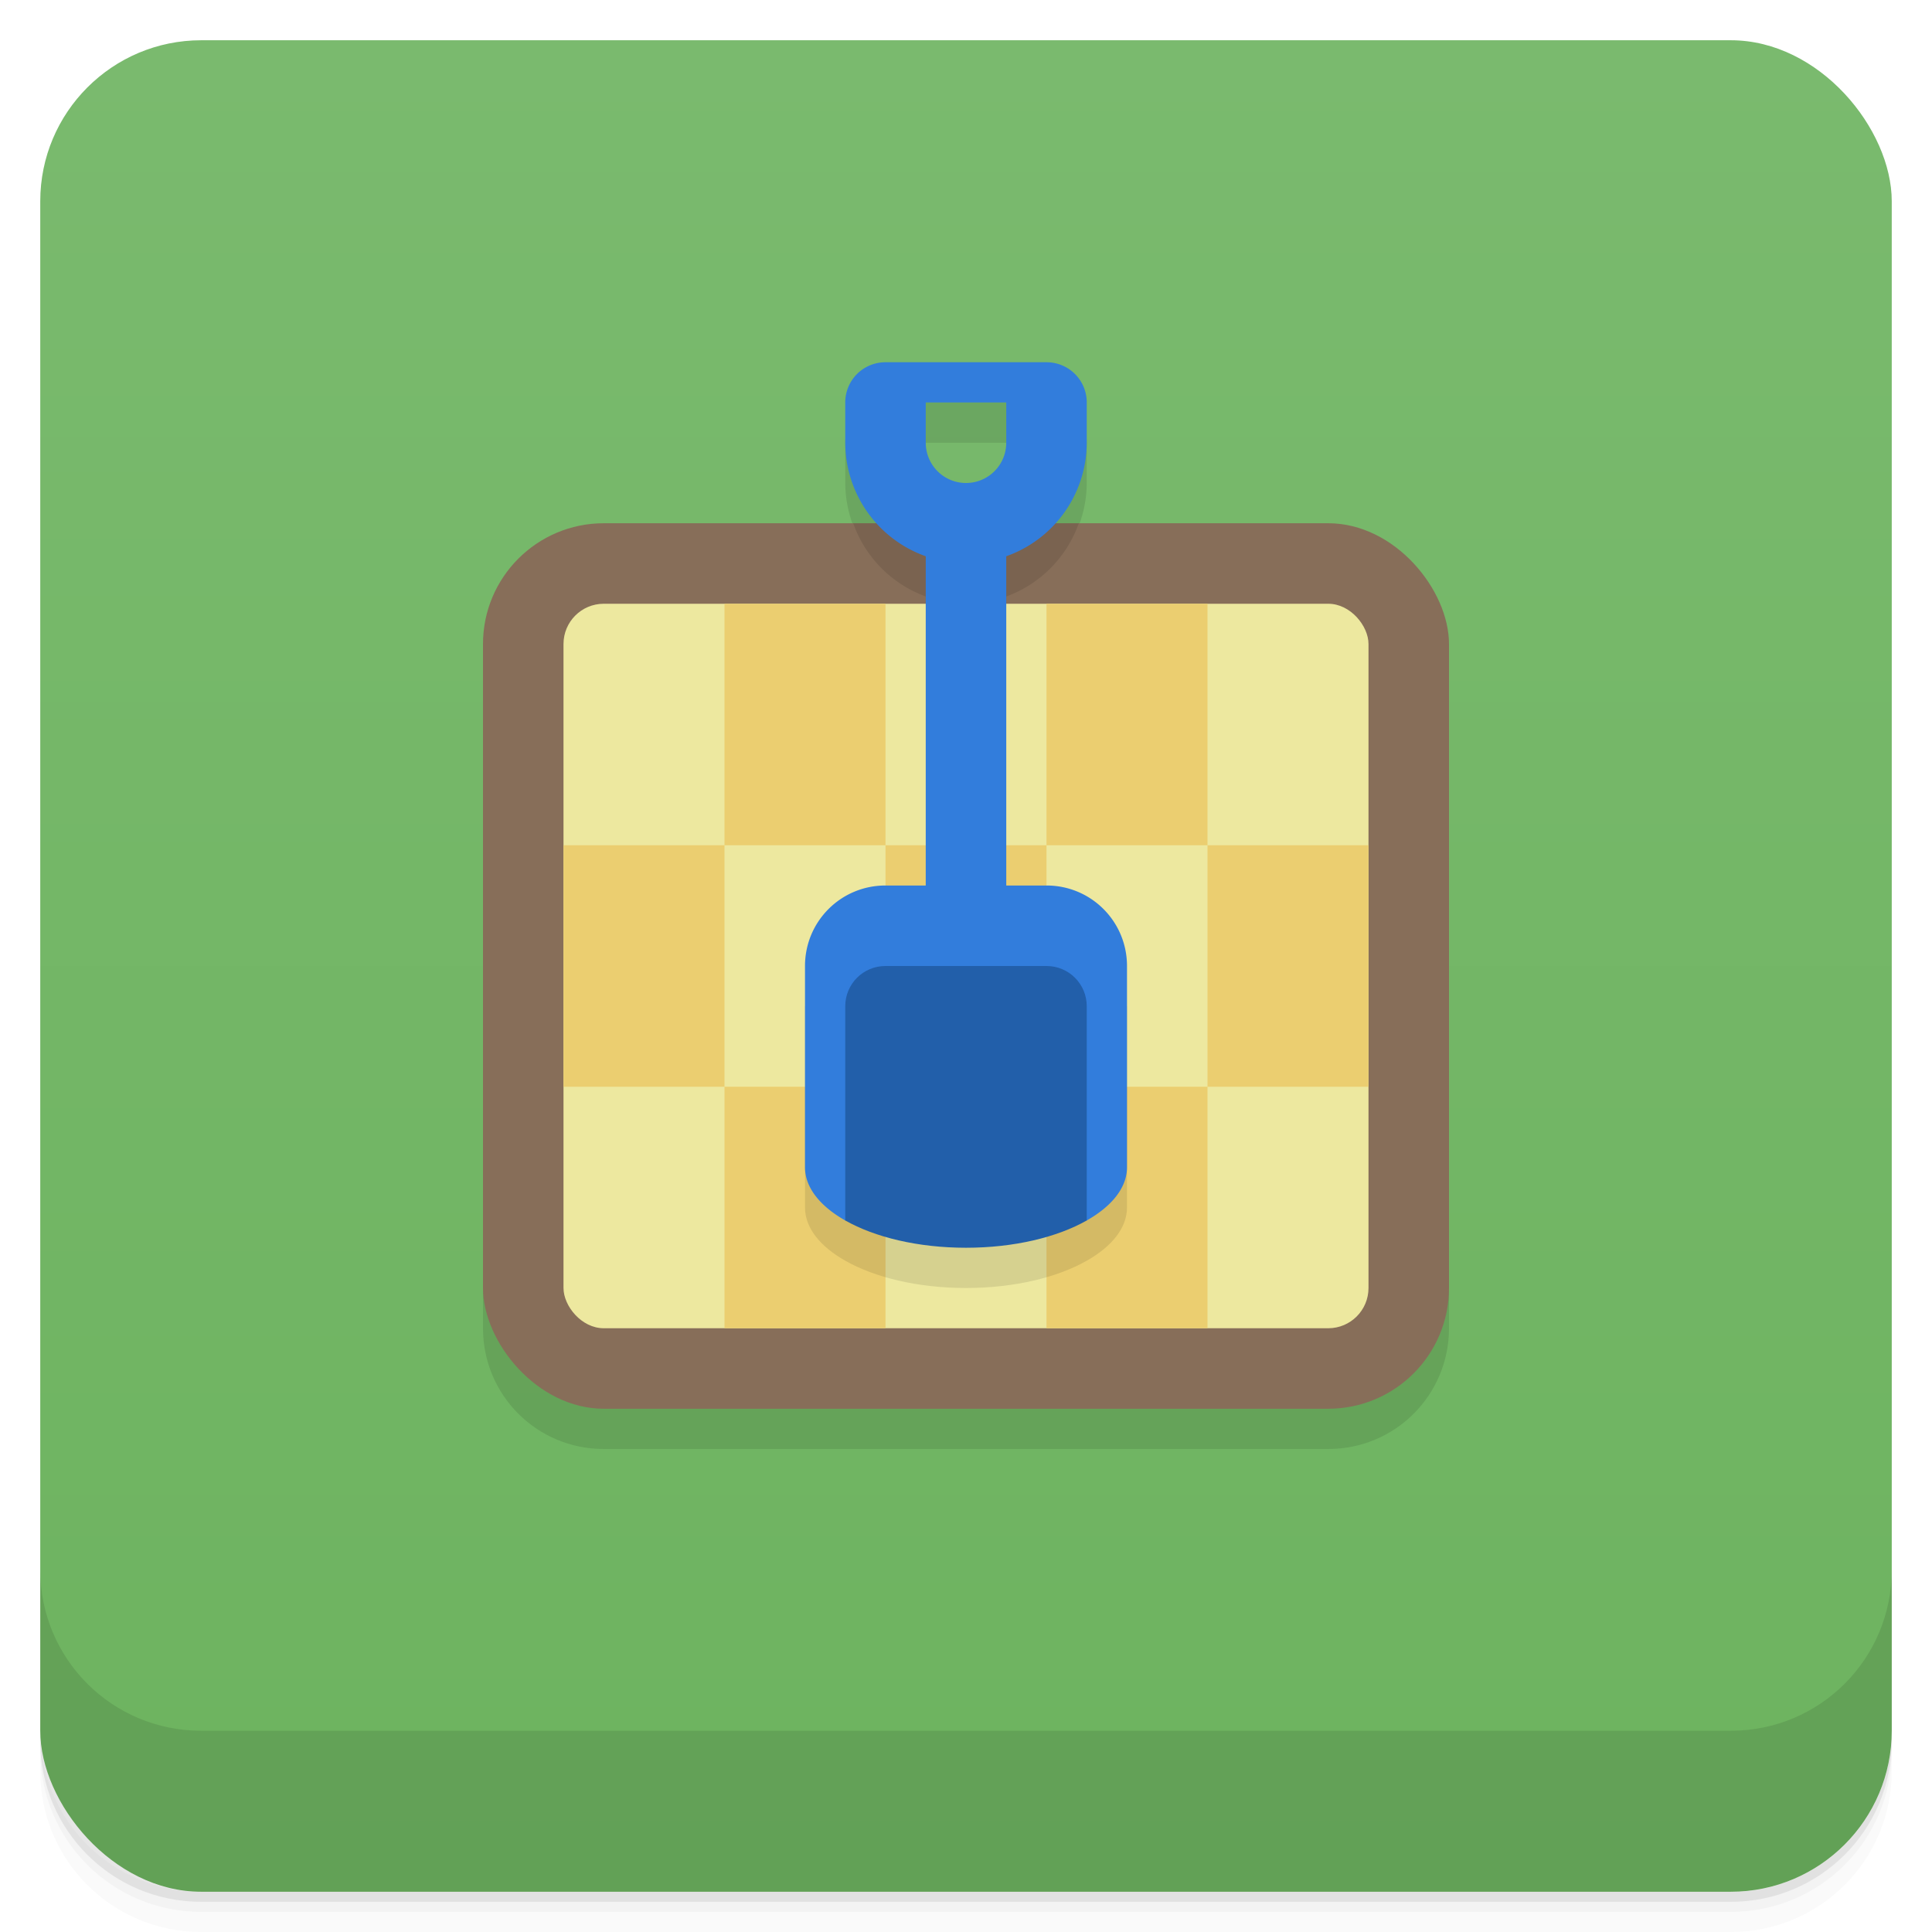 <svg version="1.1" viewBox="0 0 48 48" xmlns="http://www.w3.org/2000/svg">
 <defs>
  <linearGradient id="bg" x2="0" y1="1" y2="47" gradientUnits="userSpaceOnUse">
   <stop style="stop-color:#7aba6e" offset="0"/>
   <stop style="stop-color:#6db35f" offset="1"/>
  </linearGradient>
 </defs>
 <path d="m1 43v0.25c0 2.216 1.784 4 4 4h38c2.216 0 4-1.784 4-4v-0.25c0 2.216-1.784 4-4 4h-38c-2.216 0-4-1.784-4-4zm0 0.5v0.5c0 2.216 1.784 4 4 4h38c2.216 0 4-1.784 4-4v-0.5c0 2.216-1.784 4-4 4h-38c-2.216 0-4-1.784-4-4z" style="opacity:.02"/>
 <path d="m1 43.25v0.25c0 2.216 1.784 4 4 4h38c2.216 0 4-1.784 4-4v-0.25c0 2.216-1.784 4-4 4h-38c-2.216 0-4-1.784-4-4z" style="opacity:.05"/>
 <path d="m1 43v0.25c0 2.216 1.784 4 4 4h38c2.216 0 4-1.784 4-4v-0.25c0 2.216-1.784 4-4 4h-38c-2.216 0-4-1.784-4-4z" style="opacity:.1"/>
 <rect x="1" y="1" width="46" height="46" rx="4" style="fill:url(#bg)"/>
 <path d="m1 39v4c0 2.216 1.784 4 4 4h38c2.216 0 4-1.784 4-4v-4c0 2.216-1.784 4-4 4h-38c-2.216 0-4-1.784-4-4z" style="opacity:.1"/>
 <path d="m22 10c-0.554 0-1 0.446-1 1v1c0.003 0.739 0.278 1.451 0.773 2l-9.773 3v16c0 1.662 1.338 3 3 3h18c1.662 0 3-1.338 3-3v-16l-9.773-3c0.495-0.549 0.771-1.261 0.773-2v-1c0-0.554-0.446-1-1-1zm1 1h2v1c0 0.552-0.448 1-1 1s-1-0.448-1-1z" style="opacity:.1"/>
 <rect x="12" y="13" width="24" height="22" ry="3" style="fill:#876e59"/>
 <rect x="14" y="15" width="20" height="18" ry="1" style="fill:#ede89f"/>
 <path d="m18 15v6h4v-6zm4 6v6h4v-6zm4 0h4v-6h-4zm4 0v6h4v-6zm0 6h-4v6h4zm-8 0h-4v6h4zm-4 0v-6h-4v6z" style="fill:#ebce70"/>
 <path d="m21.197 13c0.299 0.846 0.96 1.514 1.803 1.82v8.18l-3 2v5c0 0.508 0.379 0.97 1 1.322 0.732 0.415 1.801 0.678 3 0.678s2.268-0.262 3-0.678c0.621-0.352 1-0.814 1-1.322v-5l-3-2v-8.18c0.843-0.307 1.504-0.975 1.803-1.82h-2.803z" style="opacity:.1"/>
 <path d="m22 9c-0.554 0-1 0.446-1 1v1a3 3 0 0 0 2 2.82v8.18h-1c-1.108 0-2 0.892-2 2v5c0 0.508 0.379 0.97 1 1.322h6c0.621-0.352 1-0.814 1-1.322v-5c0-1.108-0.892-2-2-2h-1v-8.18a3 3 0 0 0 2-2.82v-1c0-0.554-0.446-1-1-1zm1 1h2v1a1 1 0 0 1-1 1 1 1 0 0 1-1-1z" style="fill:#327ddc"/>
 <path d="m22 24c-0.554 0-1 0.446-1 1v5.322c0.732 0.415 1.801 0.678 3 0.678s2.268-0.262 3-0.678v-5.322c0-0.554-0.446-1-1-1z" style="fill:#225faa"/>
</svg>

